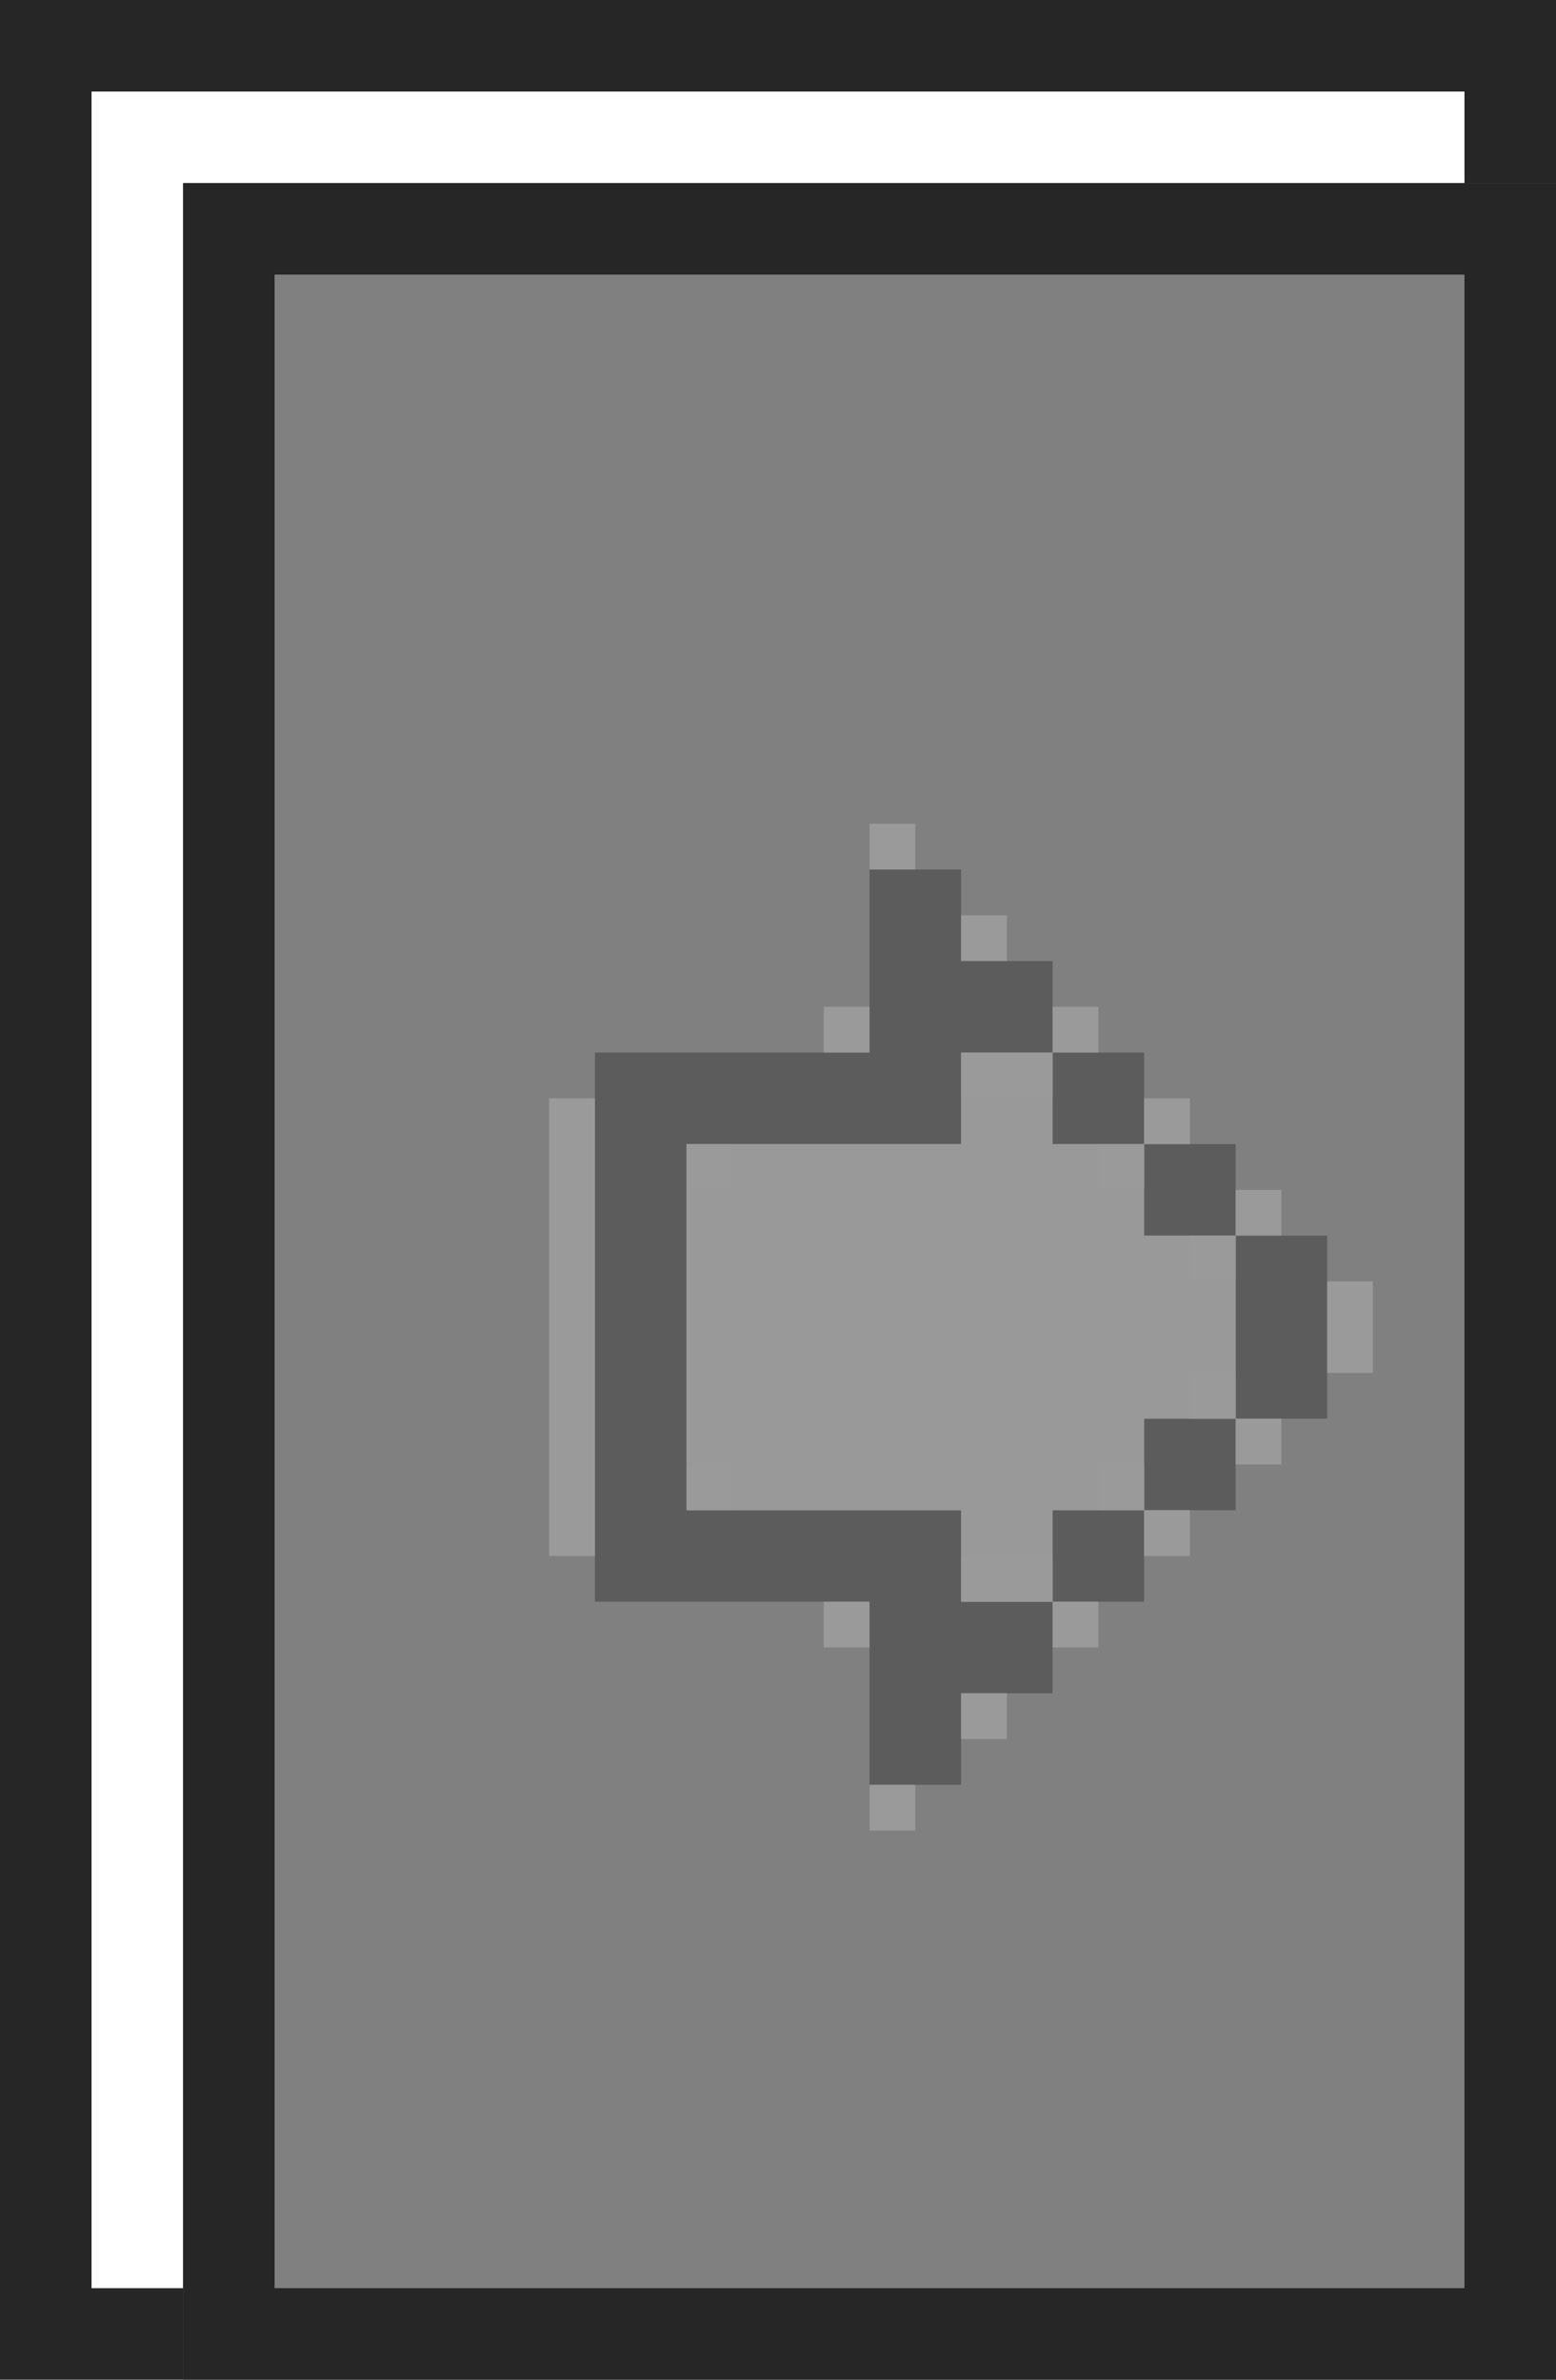 <svg width="17" height="26" viewBox="0 0 17 26" fill="none" xmlns="http://www.w3.org/2000/svg">
<rect x="0.5" y="0.5" width="16" height="25" stroke="#262626"/>
<g filter="url(#filter0_diiii_205_2591)">
<rect x="1" y="1" width="15" height="24" fill="#808080"/>
<rect x="1.5" y="1.5" width="14" height="23" stroke="#262626"/>
<path fill-rule="evenodd" clip-rule="evenodd" d="M9.5 18.5L8.5 18.5L8.5 17.5L8.5 16.5L6.5 16.5L5.5 16.5L5.5 15.5L5.5 11.5L5.5 10.5L6.5 10.5L8.5 10.5L8.5 9.5L8.5 8.5L9.5 8.5L9.5 9.5L10.5 9.5L10.5 10.5L9.5 10.5L9.5 11.5L6.5 11.5L6.5 15.5L9.5 15.5L9.5 16.5L10.5 16.5L10.5 17.5L9.5 17.5L9.5 18.5ZM11.5 15.5L11.5 16.5L10.5 16.5L10.5 15.5L11.5 15.5ZM12.5 14.5L12.5 15.5L11.5 15.5L11.5 14.5L12.5 14.5ZM12.5 12.5L13.5 12.5L13.5 14.5L12.5 14.5L12.5 12.5ZM11.5 11.5L12.5 11.5L12.5 12.5L11.5 12.5L11.5 11.5ZM11.5 11.5L11.5 10.5L10.5 10.5L10.5 11.5L11.5 11.5Z" fill="#5C5C5C"/>
<path fill-rule="evenodd" clip-rule="evenodd" d="M9.5 16.5L10.5 16.5L10.5 15.5L11.5 15.5L11.5 14.5L12.5 14.5L12.5 12.5L11.5 12.5L11.5 11.5L10.5 11.5L10.5 10.5L9.5 10.5L9.5 11.5L6.5 11.5L6.5 15.5L9.5 15.5L9.5 16.5Z" fill="#999999"/>
<g style="mix-blend-mode:darken">
<path fill-rule="evenodd" clip-rule="evenodd" d="M8.5 19L9 19L9 18.5L8.5 18.5L8.5 19ZM10 18L9.5 18L9.5 17.5L10 17.5L10 18ZM10.5 17L11 17L11 16.5L10.5 16.5L10.5 16L10 16L9.5 16L9.5 16.5L10 16.5L10.5 16.5L10.5 17ZM11.5 16L12 16L12 15.5L11.5 15.5L11.5 15L11 15L11 15.5L11.5 15.5L11.5 16ZM12.5 15L13 15L13 14.5L12.5 14.5L12.5 14L12 14L12 14.5L12.5 14.5L12.5 15ZM14 14L13.5 14L13.5 13.5L13.5 13L14 13L14 13.5L14 14ZM13 12.5L12.5 12.5L12.5 12L13 12L13 12.5ZM12.5 12.5L12 12.5L12 13L12.5 13L12.5 12.5ZM11.5 11.5L12 11.5L12 11L11.5 11L11.5 11.5ZM11.5 11.5L11.5 12L11 12L11 11.5L11.5 11.5ZM11 10.5L10.5 10.5L10.5 10L11 10L11 10.5ZM10.5 10.5L10.5 11L10 11L9.5 11L9.5 10.5L10 10.5L10.5 10.5ZM7 12L6.5 12L6.5 11.5L7 11.5L7 12ZM6.5 15.5L7 15.5L7 15L6.5 15L6.5 15.5ZM10 9.5L9.5 9.5L9.5 9L10 9L10 9.5ZM8.5 8.5L9 8.5L9 8L8.5 8L8.5 8.5ZM8.5 10.5L8 10.5L8 10L8.5 10L8.5 10.5ZM8.5 17L8 17L8 16.5L8.5 16.5L8.5 17ZM5 16L5.5 16L5.5 11L5 11L5 16Z" fill="#9A9A9A"/>
</g>
</g>
<defs>
<filter id="filter0_diiii_205_2591" x="1" y="1" width="16" height="25" filterUnits="userSpaceOnUse" color-interpolation-filters="sRGB">
<feFlood flood-opacity="0" result="BackgroundImageFix"/>
<feColorMatrix in="SourceAlpha" type="matrix" values="0 0 0 0 0 0 0 0 0 0 0 0 0 0 0 0 0 0 127 0" result="hardAlpha"/>
<feOffset dx="1" dy="1"/>
<feColorMatrix type="matrix" values="0 0 0 0 0.149 0 0 0 0 0.149 0 0 0 0 0.149 0 0 0 1 0"/>
<feBlend mode="normal" in2="BackgroundImageFix" result="effect1_dropShadow_205_2591"/>
<feBlend mode="normal" in="SourceGraphic" in2="effect1_dropShadow_205_2591" result="shape"/>
<feColorMatrix in="SourceAlpha" type="matrix" values="0 0 0 0 0 0 0 0 0 0 0 0 0 0 0 0 0 0 127 0" result="hardAlpha"/>
<feOffset dy="2"/>
<feComposite in2="hardAlpha" operator="arithmetic" k2="-1" k3="1"/>
<feColorMatrix type="matrix" values="0 0 0 0 0.251 0 0 0 0 0.251 0 0 0 0 0.251 0 0 0 1 0"/>
<feBlend mode="normal" in2="shape" result="effect2_innerShadow_205_2591"/>
<feColorMatrix in="SourceAlpha" type="matrix" values="0 0 0 0 0 0 0 0 0 0 0 0 0 0 0 0 0 0 127 0" result="hardAlpha"/>
<feOffset dx="2"/>
<feComposite in2="hardAlpha" operator="arithmetic" k2="-1" k3="1"/>
<feColorMatrix type="matrix" values="0 0 0 0 0.251 0 0 0 0 0.251 0 0 0 0 0.251 0 0 0 1 0"/>
<feBlend mode="normal" in2="effect2_innerShadow_205_2591" result="effect3_innerShadow_205_2591"/>
<feColorMatrix in="SourceAlpha" type="matrix" values="0 0 0 0 0 0 0 0 0 0 0 0 0 0 0 0 0 0 127 0" result="hardAlpha"/>
<feOffset dy="-2"/>
<feComposite in2="hardAlpha" operator="arithmetic" k2="-1" k3="1"/>
<feColorMatrix type="matrix" values="0 0 0 0 0.753 0 0 0 0 0.753 0 0 0 0 0.753 0 0 0 1 0"/>
<feBlend mode="normal" in2="effect3_innerShadow_205_2591" result="effect4_innerShadow_205_2591"/>
<feColorMatrix in="SourceAlpha" type="matrix" values="0 0 0 0 0 0 0 0 0 0 0 0 0 0 0 0 0 0 127 0" result="hardAlpha"/>
<feOffset dx="-2"/>
<feComposite in2="hardAlpha" operator="arithmetic" k2="-1" k3="1"/>
<feColorMatrix type="matrix" values="0 0 0 0 0.753 0 0 0 0 0.753 0 0 0 0 0.753 0 0 0 1 0"/>
<feBlend mode="normal" in2="effect4_innerShadow_205_2591" result="effect5_innerShadow_205_2591"/>
</filter>
</defs>
</svg>
